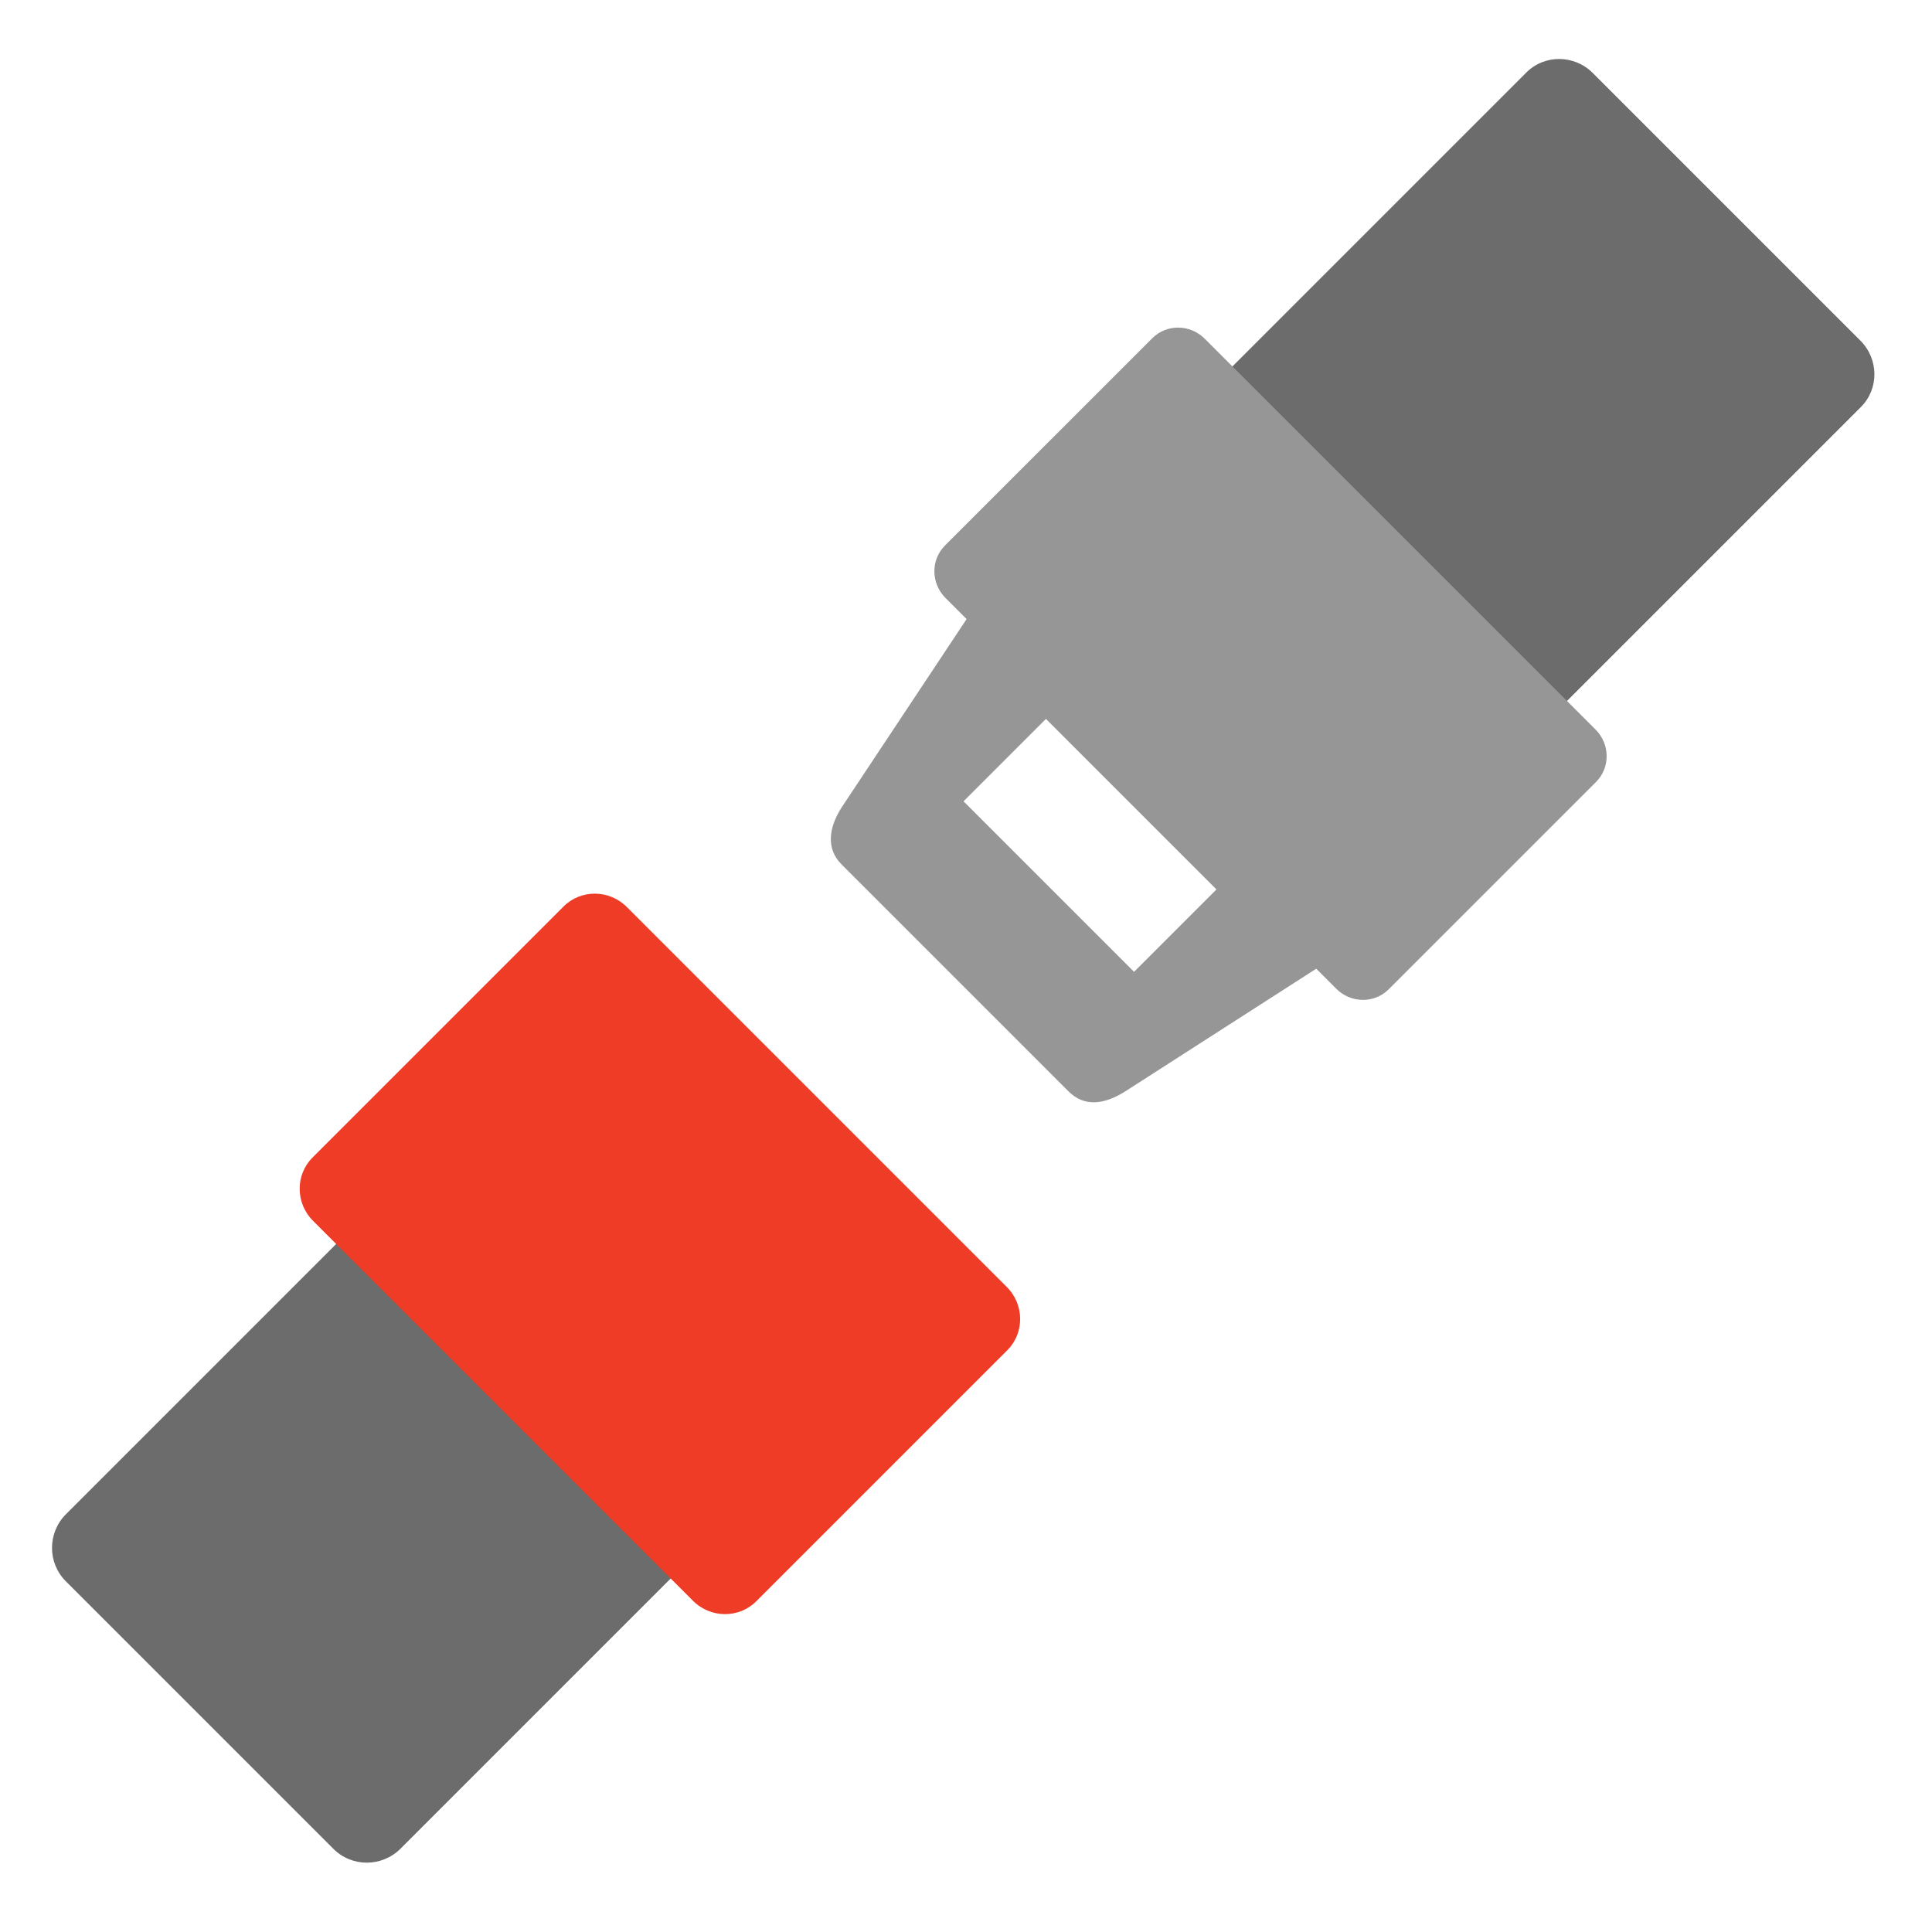 <?xml version="1.0" encoding="UTF-8" standalone="no"?>
<!DOCTYPE svg PUBLIC "-//W3C//DTD SVG 1.1//EN" "http://www.w3.org/Graphics/SVG/1.1/DTD/svg11.dtd">
<svg width="100%" height="100%" viewBox="0 0 24 24" version="1.1" xmlns="http://www.w3.org/2000/svg" xmlns:xlink="http://www.w3.org/1999/xlink" xml:space="preserve" xmlns:serif="http://www.serif.com/" style="fill-rule:evenodd;clip-rule:evenodd;stroke-linejoin:round;stroke-miterlimit:2;">
    <g transform="matrix(0.031,0.031,-0.028,0.028,11.906,4.069)">
        <path d="M192.989,233.739C192.989,225.493 186.983,218.798 179.584,218.798L72.342,218.798C64.944,218.798 58.937,225.493 58.937,233.739L58.937,461.177C58.937,469.423 64.944,476.117 72.342,476.117L179.584,476.117C186.983,476.117 192.989,469.423 192.989,461.177L192.989,233.739Z" style="fill:rgb(108,108,108);"/>
    </g>
    <g transform="matrix(0.027,0.027,-0.023,0.023,9.314,7.762)">
        <path d="M226.117,126.348C226.117,116.994 219.543,109.399 211.446,109.399L36.628,109.399C28.531,109.399 21.957,116.994 21.957,126.348L21.957,261.941C21.957,271.296 28.531,278.891 36.628,278.891L211.446,278.891C219.543,278.891 226.117,271.296 226.117,261.941L226.117,126.348Z" style="fill:rgb(238,60,39);"/>
    </g>
    <g transform="matrix(-0.031,-0.031,0.027,-0.027,12.498,19.329)">
        <path d="M192.989,233.943C192.989,225.584 186.983,218.798 179.584,218.798L72.342,218.798C64.944,218.798 58.937,225.584 58.937,233.943L58.937,460.973C58.937,469.331 64.944,476.117 72.342,476.117L179.584,476.117C186.983,476.117 192.989,469.331 192.989,460.973L192.989,233.943Z" style="fill:rgb(108,108,108);"/>
    </g>
    <g transform="matrix(-0.027,-0.027,0.019,-0.019,15.443,15.283)">
        <path d="M226.117,126.348C226.117,116.994 220.662,109.399 213.944,109.399L34.13,109.399C27.412,109.399 21.957,116.994 21.957,126.348L21.957,261.941C21.957,271.296 27.412,278.891 34.13,278.891L213.944,278.891C220.662,278.891 226.117,271.296 226.117,261.941L226.117,126.348Z" style="fill:rgb(150,150,150);"/>
    </g>
    <g transform="matrix(-0.034,-0.034,0.034,-0.034,23.432,24.309)">
        <path d="M400.811,19.094C399.478,13.099 396.166,8.726 390.444,8.726L307.501,8.726C301.779,8.726 298.588,12.705 297.133,19.094L284.403,77.538L297.133,126.891C297.133,132.613 301.779,137.258 307.501,137.258L390.444,137.258C396.166,137.258 400.811,132.613 400.811,126.891L412.632,77.538L400.811,19.094ZM317.366,72.637L379.669,72.637L379.669,42.534L317.366,42.534L317.366,72.637Z" style="fill:rgb(150,150,150);"/>
    </g>
</svg>
